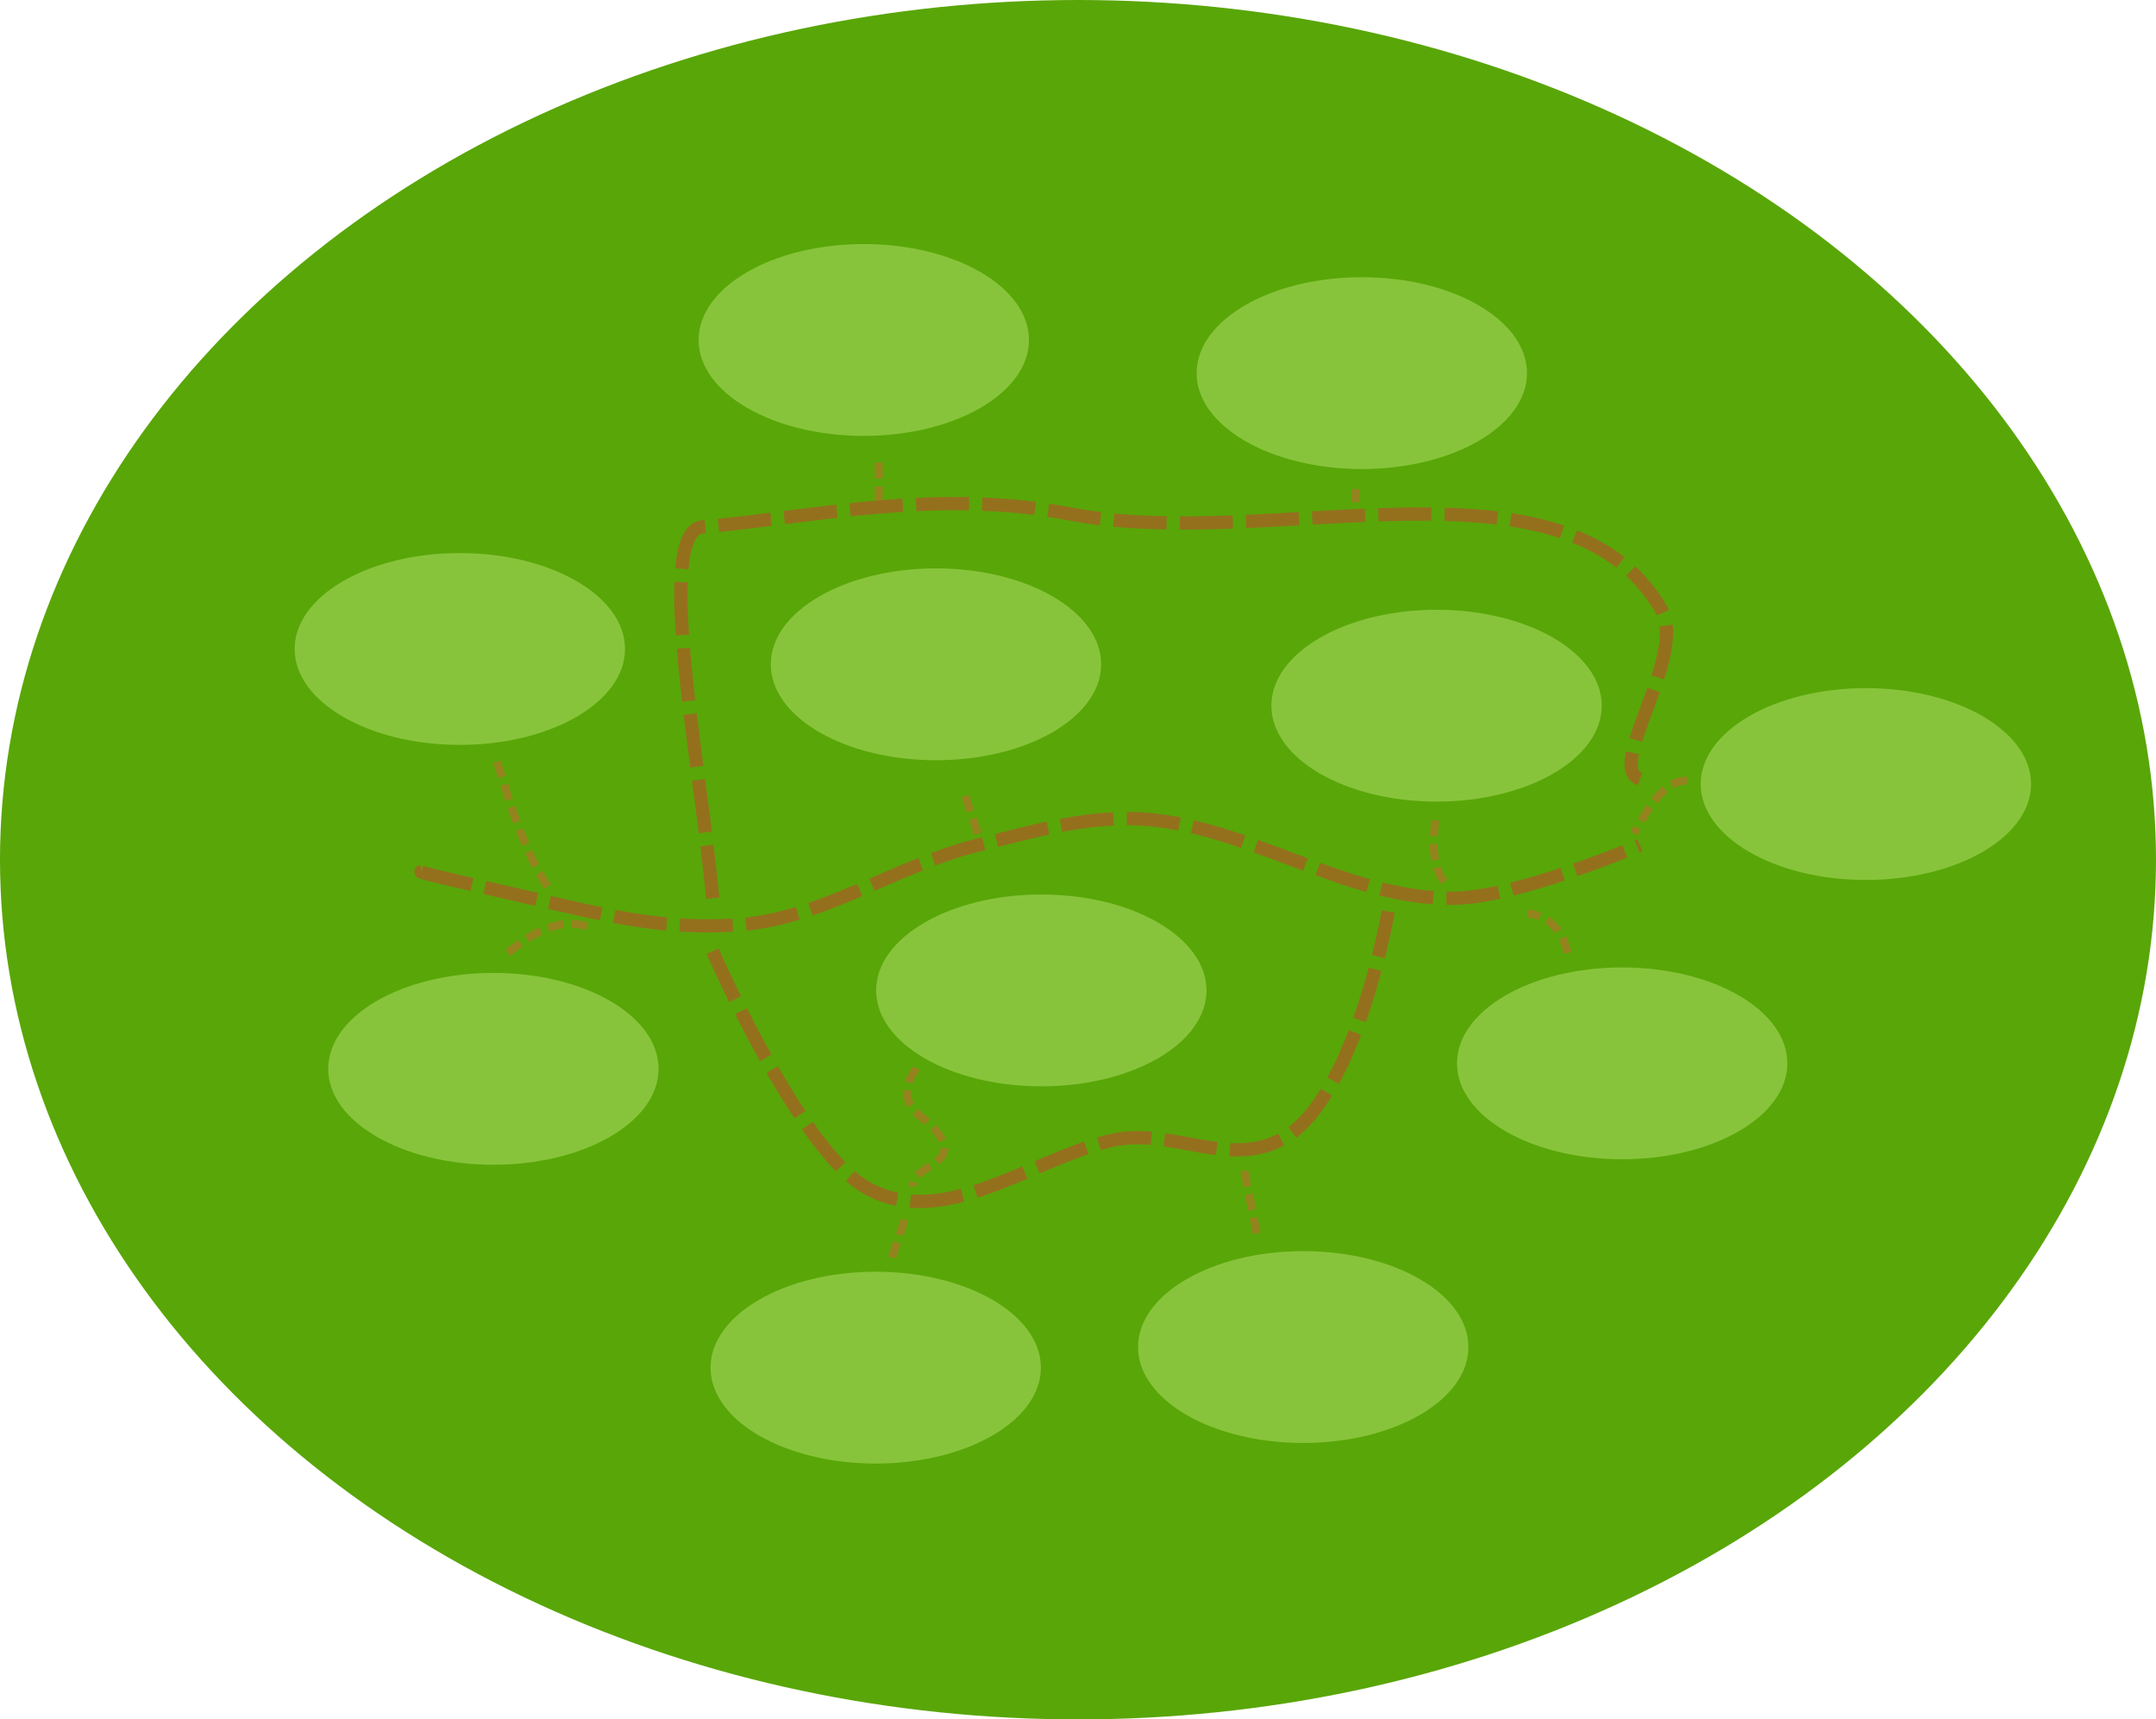 <?xml version="1.0" encoding="UTF-8" standalone="no"?>
<svg
   xmlns:dc="http://purl.org/dc/elements/1.1/"
   xmlns:cc="http://creativecommons.org/ns#"
   xmlns:rdf="http://www.w3.org/1999/02/22-rdf-syntax-ns#"
   xmlns:svg="http://www.w3.org/2000/svg"
   xmlns="http://www.w3.org/2000/svg"
   xmlns:sodipodi="http://sodipodi.sourceforge.net/DTD/sodipodi-0.dtd"
   xmlns:inkscape="http://www.inkscape.org/namespaces/inkscape"
   width="215.303mm"
   height="171.68mm"
   viewBox="0 0 215.303 171.68"
   version="1.1"
   id="svg7459"
   inkscape:version="1.0.2 (e86c870879, 2021-01-15, custom)"
   sodipodi:docname="town.svg">
  <defs
     id="defs7453" />
  <sodipodi:namedview
     id="base"
     pagecolor="#ffffff"
     bordercolor="#666666"
     borderopacity="1.0"
     inkscape:pageopacity="0.0"
     inkscape:pageshadow="2"
     inkscape:zoom="0.35"
     inkscape:cx="406.87196"
     inkscape:cy="324.43401"
     inkscape:document-units="mm"
     inkscape:current-layer="layer1"
     inkscape:document-rotation="0"
     showgrid="false"
     inkscape:window-width="902"
     inkscape:window-height="1021"
     inkscape:window-x="1004"
     inkscape:window-y="45"
     inkscape:window-maximized="0" />
  <g
     inkscape:label="Layer 1"
     inkscape:groupmode="layer"
     id="layer1"
     transform="translate(1.818,-62.327)">
    <ellipse
       style="fill:#59a608;fill-opacity:1;fill-rule:evenodd;stroke-width:0.775"
       id="path10"
       cx="105.833"
       cy="148.167"
       rx="107.652"
       ry="85.84" />
    <path
       style="fill:none;stroke:#000000;stroke-width:0.265px;stroke-linecap:butt;stroke-linejoin:miter;stroke-opacity:1"
       d="M 72.709,154.815 Z"
       id="path901" />
    <path
       style="fill:none;stroke:#000000;stroke-width:0.265px;stroke-linecap:butt;stroke-linejoin:miter;stroke-opacity:1"
       d="M 72.709,154.815 Z"
       id="path903" />
    <g
       id="g1059"
       transform="translate(-42.795,-61.723)"
       inkscape:label="small_roads"
       style="display:inline">
      <path
         style="font-variation-settings:normal;opacity:1;vector-effect:none;fill:none;fill-opacity:1;stroke:#94831d;stroke-width:0.794;stroke-linecap:butt;stroke-linejoin:miter;stroke-miterlimit:4;stroke-dasharray:1.587, 0.794;stroke-dashoffset:0;stroke-opacity:1;stop-color:#000000;stop-opacity:1"
         d="m 95.661,212.569 c -2.494,-3.823 -3.825,-8.58 -5.292,-13.229"
         id="path905"
         sodipodi:nodetypes="cc" />
      <path
         style="font-variation-settings:normal;opacity:1;vector-effect:none;fill:none;fill-opacity:1;stroke:#94831d;stroke-width:0.794;stroke-linecap:butt;stroke-linejoin:miter;stroke-miterlimit:4;stroke-dasharray:1.587, 0.794;stroke-dashoffset:0;stroke-opacity:1;stop-color:#000000;stop-opacity:1"
         d="m 91.692,219.184 c 1.489,-1.201 4.524,-3.676 7.938,-2.646"
         id="path926"
         sodipodi:nodetypes="cc" />
      <path
         style="font-variation-settings:normal;opacity:1;vector-effect:none;fill:none;fill-opacity:1;stroke:#94831d;stroke-width:0.794;stroke-linecap:butt;stroke-linejoin:miter;stroke-miterlimit:4;stroke-dasharray:1.587, 0.794;stroke-dashoffset:0;stroke-opacity:1;stop-color:#000000;stop-opacity:1"
         d="m 184.296,205.954 c -0.292,2.654 -0.252,5.104 1.323,6.615"
         id="path964"
         sodipodi:nodetypes="cc" />
      <path
         style="font-variation-settings:normal;opacity:1;vector-effect:none;fill:none;fill-opacity:1;stroke:#94831d;stroke-width:0.794;stroke-linecap:butt;stroke-linejoin:miter;stroke-miterlimit:4;stroke-dasharray:1.587, 0.794;stroke-dashoffset:0;stroke-opacity:1;stop-color:#000000;stop-opacity:1"
         d="m 197.525,219.184 c -0.482,-1.92 -1.438,-3.504 -3.969,-3.969"
         id="path972"
         sodipodi:nodetypes="cc" />
      <path
         style="font-variation-settings:normal;opacity:1;vector-effect:none;fill:none;fill-opacity:1;stroke:#94831d;stroke-width:0.794;stroke-linecap:butt;stroke-linejoin:miter;stroke-miterlimit:4;stroke-dasharray:1.587, 0.794;stroke-dashoffset:0;stroke-opacity:1;stop-color:#000000;stop-opacity:1"
         d="m 209.431,201.986 c -2.357,0.02 -3.804,2.714 -5.292,5.292"
         id="path980"
         sodipodi:nodetypes="cc" />
      <path
         style="font-variation-settings:normal;opacity:1;vector-effect:none;fill:none;fill-opacity:1;stroke:#94831d;stroke-width:0.794;stroke-linecap:butt;stroke-linejoin:miter;stroke-miterlimit:4;stroke-dasharray:1.587, 0.794;stroke-dashoffset:0;stroke-opacity:1;stop-color:#000000;stop-opacity:1"
         d="m 128.733,170.236 v 3.969"
         id="path996"
         sodipodi:nodetypes="cc" />
      <path
         style="font-variation-settings:normal;opacity:1;vector-effect:none;fill:none;fill-opacity:1;stroke:#94831d;stroke-width:0.794;stroke-linecap:butt;stroke-linejoin:miter;stroke-miterlimit:4;stroke-dasharray:1.587, 0.794;stroke-dashoffset:0;stroke-opacity:1;stop-color:#000000;stop-opacity:1"
         d="m 176.358,172.882 v 1.323"
         id="path1004"
         sodipodi:nodetypes="cc" />
      <path
         style="font-variation-settings:normal;opacity:1;vector-effect:none;fill:none;fill-opacity:1;stroke:#94831d;stroke-width:0.794;stroke-linecap:butt;stroke-linejoin:miter;stroke-miterlimit:4;stroke-dasharray:1.587, 0.794;stroke-dashoffset:0;stroke-opacity:1;stop-color:#000000;stop-opacity:1"
         d="m 130.056,249.611 1.323,-3.969"
         id="path1020" />
      <path
         style="font-variation-settings:normal;opacity:1;vector-effect:none;fill:none;fill-opacity:1;stroke:#94831d;stroke-width:0.794;stroke-linecap:butt;stroke-linejoin:miter;stroke-miterlimit:4;stroke-dasharray:1.587, 0.794;stroke-dashoffset:0;stroke-opacity:1;stop-color:#000000;stop-opacity:1"
         d="m 166.477,247.191 -1.323,-6.615"
         id="path1034" />
      <path
         style="font-variation-settings:normal;vector-effect:none;fill:none;fill-opacity:1;stroke:#94831d;stroke-width:0.794;stroke-linecap:butt;stroke-linejoin:miter;stroke-miterlimit:4;stroke-dasharray:1.587, 0.794;stroke-dashoffset:0;stroke-opacity:1;stop-color:#000000"
         d="m 132.456,230.716 c -0.186,0.569 -2.472,2.758 0.96,5.214 4.981,4.435 -1.622,4.261 -1.263,6.579"
         id="path942-5"
         sodipodi:nodetypes="ccc" />
      <path
         style="font-variation-settings:normal;opacity:1;vector-effect:none;fill:none;fill-opacity:1;stroke:#94831d;stroke-width:0.794;stroke-linecap:butt;stroke-linejoin:miter;stroke-miterlimit:4;stroke-dasharray:1.587, 0.794;stroke-dashoffset:0;stroke-opacity:1;stop-color:#000000;stop-opacity:1"
         d="m 137.372,203.535 1.323,3.969"
         id="path942"
         sodipodi:nodetypes="cc" />
    </g>
    <g
       id="g1045"
       style="display:inline;stroke:#94701d;stroke-width:1.323;stroke-miterlimit:4;stroke-dasharray:5.292, 1.323;stroke-dashoffset:0;stroke-opacity:1"
       inkscape:label="main_roads"
       transform="translate(-43.512,-61.877)">
      <path
         style="fill:none;fill-opacity:1;stroke:#94701d;stroke-width:1.323;stroke-linecap:butt;stroke-linejoin:miter;stroke-miterlimit:4;stroke-dasharray:5.292, 1.323;stroke-dashoffset:0;stroke-opacity:1"
         d="m 83.754,211.246 c -0.521,0.037 6.36,1.56 12.474,2.979 6.354,1.476 12.093,2.84 19.276,2.312 8.344,-0.613 15.692,-5.921 23.812,-7.938 5.206,-1.293 10.515,-2.86 15.875,-2.646 10.9,0.435 20.842,8.119 31.75,7.938 6.42,-0.107 18.521,-5.292 18.521,-5.292"
         id="path895"
         sodipodi:nodetypes="csssssc" />
      <path
         style="font-variation-settings:normal;opacity:1;vector-effect:none;fill:none;fill-opacity:1;stroke:#94701d;stroke-width:1.323;stroke-linecap:butt;stroke-linejoin:miter;stroke-miterlimit:4;stroke-dasharray:5.292, 1.323;stroke-dashoffset:0;stroke-opacity:1;stop-color:#000000;stop-opacity:1"
         d="m 112.858,213.892 c -1.111,-12.776 -5.908,-36.648 -1.01,-37.078 11.2,-0.984 23.293,-3.858 36.729,-1.287 20.129,3.853 49.325,-6.984 58.988,9.48 2.702,4.603 -5.616,15.822 -2.102,16.979"
         id="path988"
         sodipodi:nodetypes="csssc" />
      <path
         style="font-variation-settings:normal;opacity:1;vector-effect:none;fill:none;fill-opacity:1;stroke:#94701d;stroke-width:1.323;stroke-linecap:butt;stroke-linejoin:miter;stroke-miterlimit:4;stroke-dasharray:5.292, 1.323;stroke-dashoffset:0;stroke-opacity:1;stop-color:#000000;stop-opacity:1"
         d="m 112.858,219.184 c 0,0 8.683,19.966 15.451,23.668 7.604,4.159 15.998,-2.695 24.211,-4.732 6.001,-1.488 11.889,2.87 17.383,-0.281 7.217,-4.14 10.425,-22.623 10.425,-22.623"
         id="path1012"
         sodipodi:nodetypes="csssc" />
    </g>
    <g
       id="lot11"
       inkscape:label="lot11"
       transform="translate(184.514,140.613)"
       data-type="lot"
       style="display:inline">
      <ellipse
         style="fill:#87c43b;fill-opacity:1;stroke-width:0.379"
         id="lot11ellipse"
         cx="0"
         cy="0"
         rx="16.495"
         ry="9.577" />
    </g>
    <g
       id="lot10"
       inkscape:label="lot10"
       transform="translate(134.174,99.582)"
       data-type="lot"
       style="display:inline">
      <ellipse
         style="fill:#87c43b;fill-opacity:1;stroke-width:0.379"
         id="lot10ellipse"
         cx="0"
         cy="0"
         rx="16.495"
         ry="9.577" />
    </g>
    <g
       id="lot9"
       inkscape:label="lot9"
       transform="translate(84.441,96.273)"
       data-type="lot"
       style="display:inline">
      <ellipse
         style="fill:#87c43b;fill-opacity:1;stroke-width:0.379"
         id="lot9ellipse"
         cx="0"
         cy="0"
         rx="16.495"
         ry="9.577" />
    </g>
    <g
       id="lot8"
       inkscape:label="lot8"
       transform="translate(44.101,127.126)"
       data-type="lot"
       style="display:inline">
      <ellipse
         style="fill:#87c43b;fill-opacity:1;stroke-width:0.379"
         id="lot8ellipse"
         cx="0"
         cy="0"
         rx="16.495"
         ry="9.577" />
    </g>
    <g
       id="lot7"
       inkscape:label="lot7"
       transform="translate(47.454,169.049)"
       data-type="lot"
       style="display:inline">
      <ellipse
         style="fill:#87c43b;fill-opacity:1;stroke-width:0.379"
         id="lot7ellipse"
         cx="0"
         cy="0"
         rx="16.495"
         ry="9.577" />
    </g>
    <g
       id="lot6"
       inkscape:label="lot6"
       transform="translate(85.633,198.884)"
       data-type="lot"
       style="display:inline">
      <ellipse
         style="fill:#87c43b;fill-opacity:1;stroke-width:0.379"
         id="lot6ellipse"
         cx="0"
         cy="0"
         rx="16.495"
         ry="9.577" />
    </g>
    <g
       id="lot5"
       inkscape:label="lot5"
       transform="translate(128.324,196.828)"
       data-type="lot"
       style="display:inline">
      <ellipse
         style="fill:#87c43b;fill-opacity:1;stroke-width:0.379"
         id="lot5ellipse"
         cx="0"
         cy="0"
         rx="16.495"
         ry="9.577" />
    </g>
    <g
       id="lot4"
       inkscape:label="lot4"
       transform="translate(160.175,168.5)"
       data-type="lot"
       style="display:inline">
      <ellipse
         style="fill:#87c43b;fill-opacity:1;stroke-width:0.379"
         id="lot4ellipse"
         cx="0"
         cy="0"
         rx="16.495"
         ry="9.577" />
    </g>
    <g
       id="lot3"
       inkscape:label="lot3"
       transform="translate(102.17,161.218)"
       data-type="lot"
       style="display:inline">
      <ellipse
         style="fill:#87c43b;fill-opacity:1;stroke-width:0.379"
         id="lot3ellipse"
         rx="16.495"
         ry="9.577"
         cx="0"
         cy="0" />
    </g>
    <g
       id="lot2"
       inkscape:label="lot2"
       transform="translate(91.65,128.657)"
       data-type="lot"
       style="display:inline">
      <ellipse
         style="fill:#87c43b;fill-opacity:1;stroke-width:0.379"
         id="lot2ellipse"
         cx="0"
         cy="0"
         rx="16.495"
         ry="9.577" />
    </g>
    <g
       id="lot1"
       inkscape:label="lot1"
       transform="translate(141.641,132.788)"
       data-type="lot"
       style="display:inline">
      <ellipse
         style="fill:#87c43b;fill-opacity:1;stroke-width:0.379"
         id="lot1ellipse"
         cx="0"
         cy="0"
         rx="16.495"
         ry="9.577" />
    </g>
  </g>
</svg>
